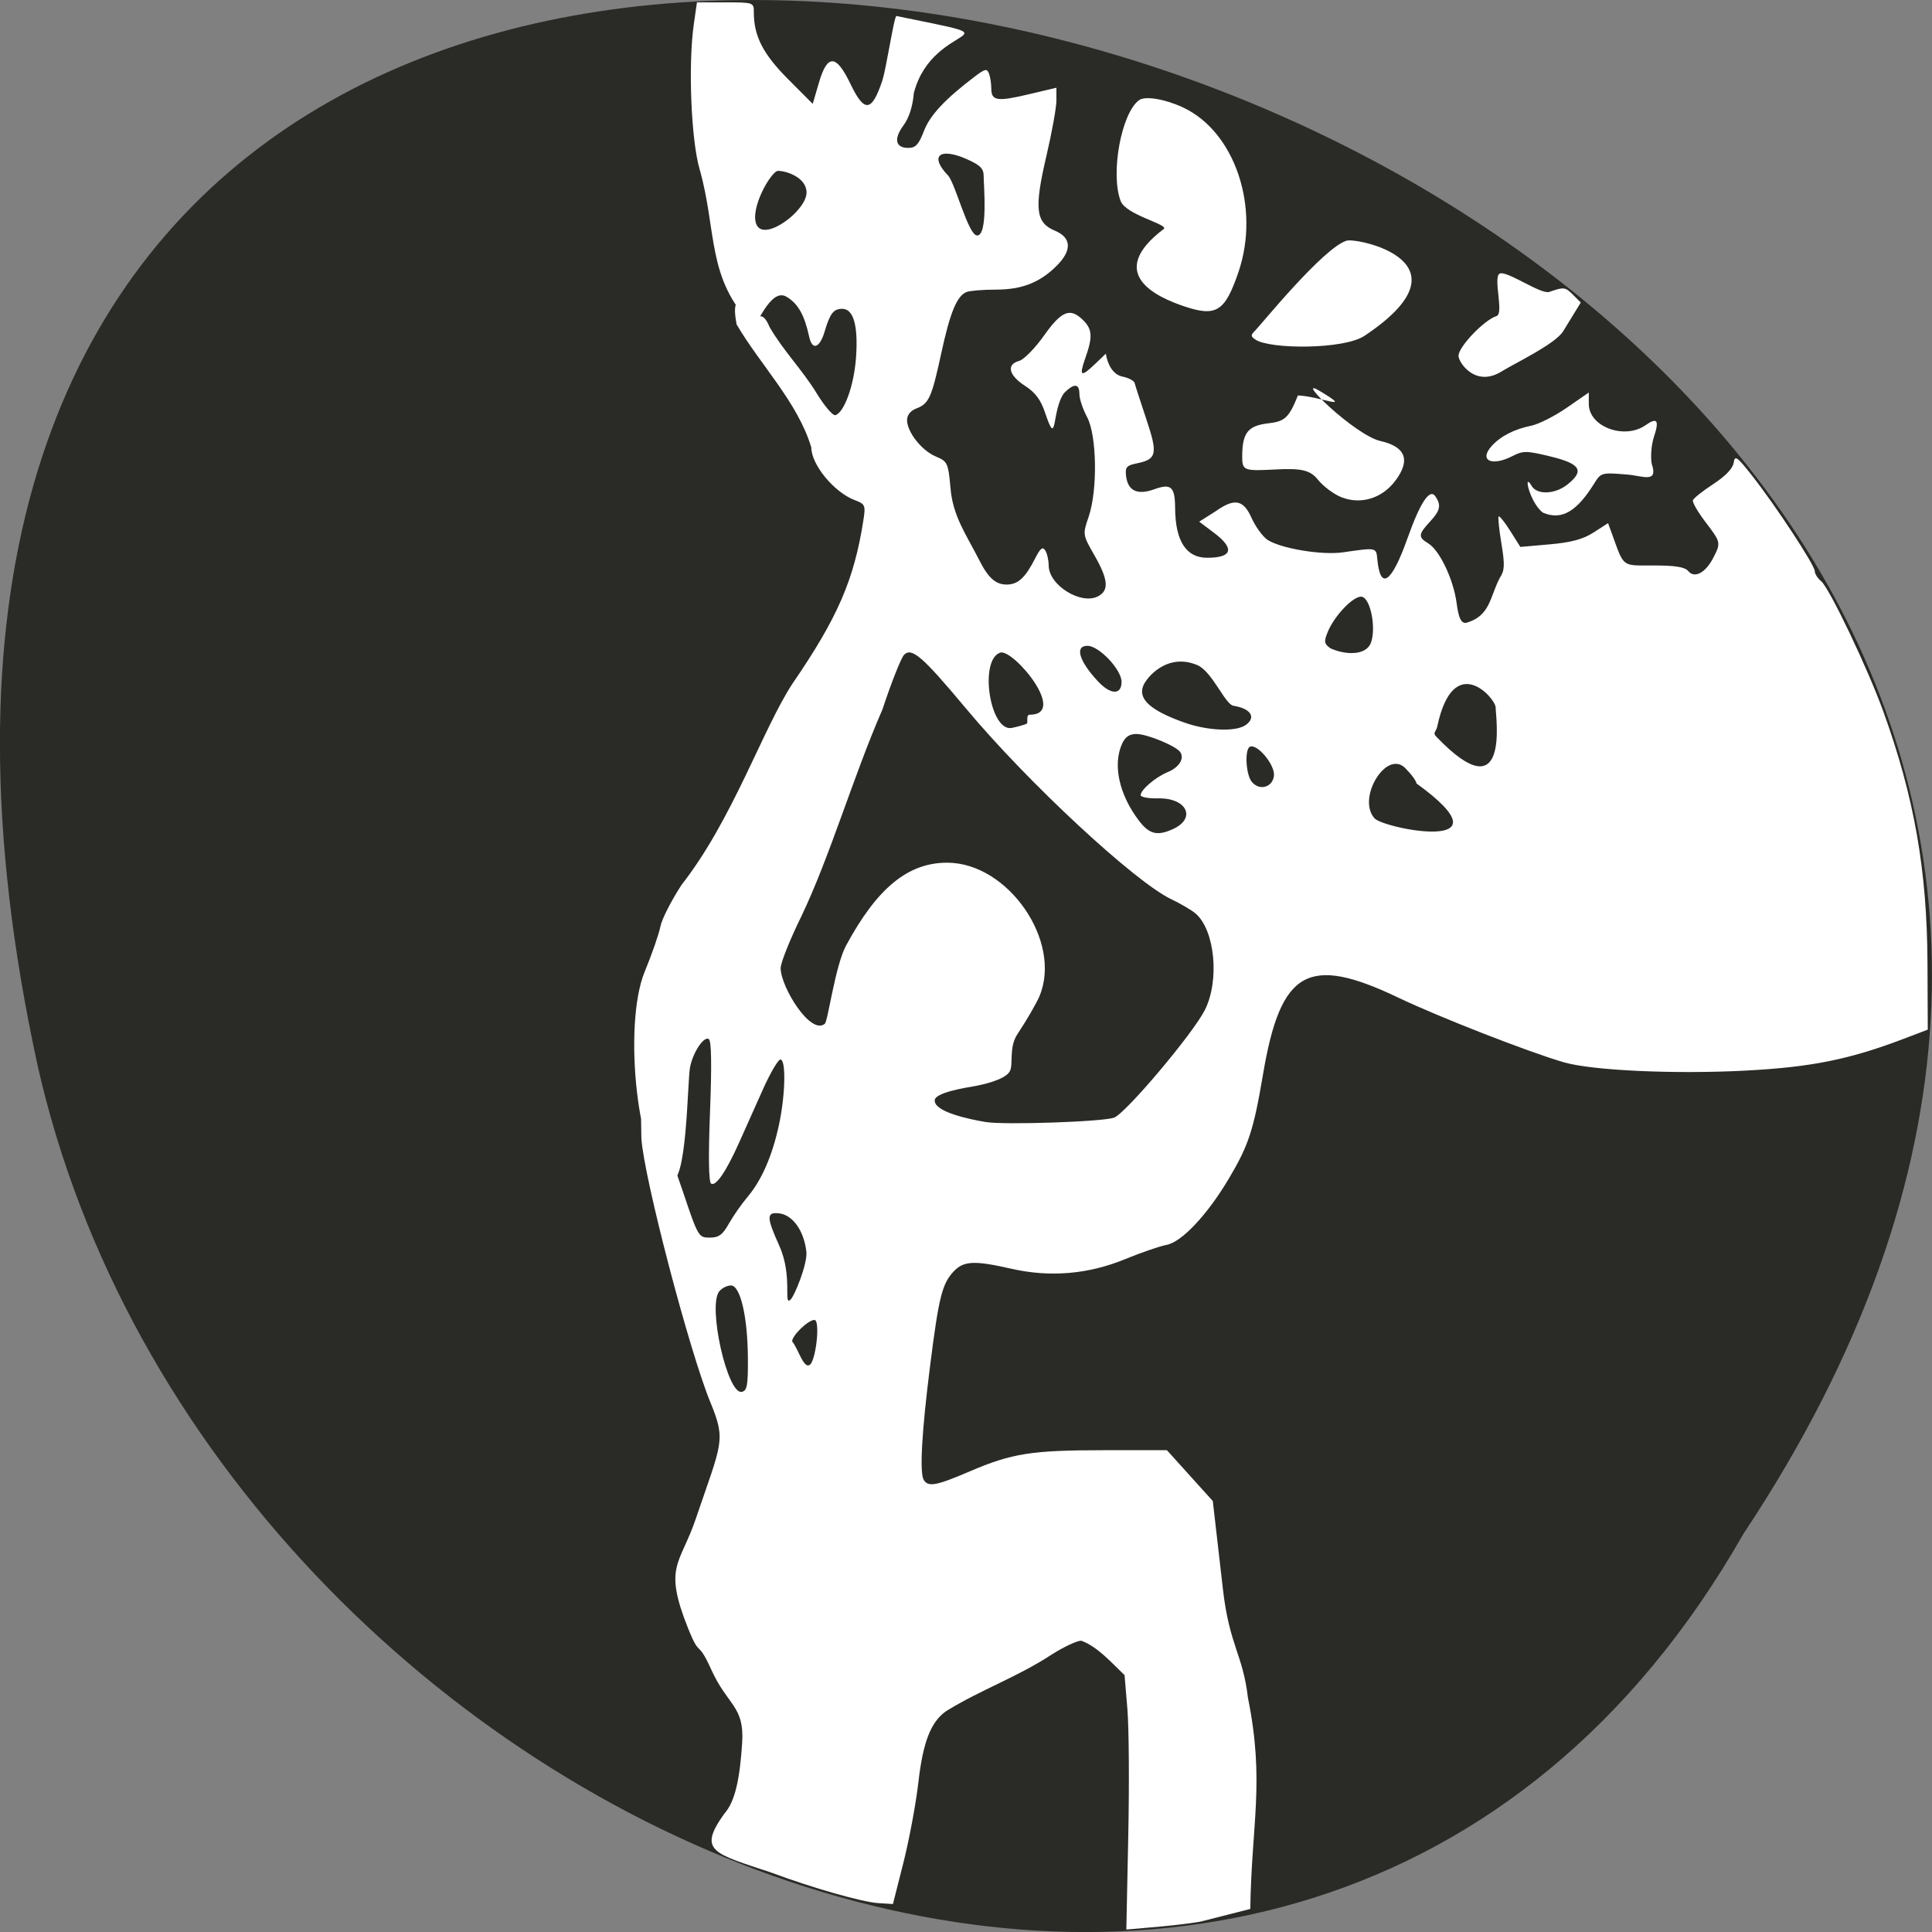 <svg xmlns="http://www.w3.org/2000/svg" viewBox="0 0 256 256"><rect x="0" y="0" width="256" height="256" fill="#808080" stroke="none"/><path d="m -1374.42 1658.71 c 127.95 -192.46 -280.09 -311 -226.07 -62.2 23.02 102.82 167.39 165.22 226.07 62.2 z" fill="#2a2b27" color="#000" transform="translate(1605.44 -1455.48)"/><g transform="translate(-165.97 152.95)" fill="#fff"><path d="m 149.5 243.32 c 0.144 -6.789 0.093 -14.374 -0.114 -16.854 l -0.376 -4.509 c -1.746 -1.645 -3.528 -3.736 -5.737 -4.557 -0.576 0 -2.353 0.835 -3.949 1.856 -4.586 2.997 -9.292 4.6 -13.961 7.48 -2.02 1.413 -3.059 4.082 -3.67 9.403 -0.326 2.84 -1.218 7.636 -1.983 10.658 l -1.391 5.495 l -1.941 -0.121 c -2.14 -0.134 -8.767 -2.022 -14.08 -4.01 -7.798 -2.611 -9.889 -2.847 -6.316 -7.85 1.454 -1.62 2.051 -4.691 2.357 -9.365 0.321 -4.916 -1.925 -4.918 -4.077 -9.684 -1.945 -4.308 -1.41 -1.299 -3.104 -5.542 -3.297 -8.26 -1.048 -8.333 1.044 -14.494 3.436 -10.119 4.03 -10.292 1.927 -15.413 -2.809 -6.833 -8.814 -29.797 -9.144 -34.964 -0.289 -21.922 -0.709 -8.124 2.625 -0.561 0.462 0.837 1.759 4.263 2.882 7.613 1.995 5.952 2.076 6.09 3.545 6.09 1.2 0 1.712 -0.371 2.536 -1.84 0.568 -1.012 1.683 -2.611 2.479 -3.553 1.875 -2.219 3.288 -5.464 4.17 -9.579 0.847 -3.953 0.947 -8.628 0.184 -8.628 -0.297 0 -1.334 1.77 -2.305 3.933 -0.97 2.163 -2.375 5.303 -3.122 6.978 -1.742 3.908 -3.113 5.93 -3.751 5.536 -0.327 -0.202 -0.378 -3.585 -0.146 -9.576 0.24 -6.173 0.185 -9.371 -0.162 -9.586 -0.657 -0.406 -2.085 1.733 -2.482 3.716 -0.377 1.883 -0.369 16.04 -2.69 15.07 -4.254 -1.777 -6.256 -20.586 -3.324 -27.704 0.968 -2.351 1.905 -5.05 2.083 -5.993 0.177 -0.946 1.438 -3.428 2.801 -5.516 6.795 -8.668 10.804 -20.79 14.749 -26.738 5.926 -8.643 8.117 -13.699 9.339 -21.54 0.315 -2.024 0.251 -2.177 -1.125 -2.697 -2.747 -1.038 -5.772 -4.704 -5.772 -6.995 -1.817 -6.01 -6.74 -10.904 -9.894 -16.293 -1.133 -6 2.533 -1.051 3.309 -1.051 0.286 0 0.754 0.614 1.039 1.365 1.797 3.13 4.352 5.705 6.204 8.726 1.06 1.745 2.201 3.088 2.538 2.984 1.178 -0.364 2.467 -3.958 2.73 -7.613 0.305 -4.23 -0.328 -6.477 -1.823 -6.477 -1.156 0 -1.621 0.6 -2.331 3 -0.654 2.217 -1.643 2.56 -2.048 0.711 -0.638 -2.91 -1.458 -4.367 -2.982 -5.296 -1.901 -1.159 -3.502 2.857 -4.374 3.908 c -6.306 -6.229 -4.826 -12.647 -7.175 -20.851 -1.124 -3.92 -1.519 -13.858 -0.762 -19.16 l 0.417 -2.918 h 3.77 c 3.734 0 3.77 0.013 3.77 1.337 0 3.124 1.224 5.514 4.514 8.813 l 3.289 3.299 l 0.816 -2.791 c 1.125 -3.85 2.29 -3.804 4.191 0.162 1.828 3.812 2.802 3.724 4.191 -0.379 0.558 -1.649 1.558 -8.528 1.89 -8.638 17.247 3.564 4.883 0.392 2.312 10.197 -0.147 1.773 -0.632 3.296 -1.368 4.291 -1.333 1.803 -1.081 2.994 0.633 2.994 0.97 0 1.389 -0.453 2.073 -2.244 0.8 -2.096 2.819 -4.251 6.808 -7.267 1.298 -0.982 1.545 -1.028 1.81 -0.339 0.168 0.439 0.306 1.326 0.306 1.971 0 1.649 0.758 1.768 4.948 0.777 l 3.679 -0.87 v 1.693 c 0 0.931 -0.594 4.224 -1.319 7.318 -1.638 6.988 -1.431 8.862 1.095 9.918 2.23 0.932 2.323 2.598 0.259 4.662 -2.223 2.223 -4.613 3.159 -8.06 3.159 -1.68 0 -3.423 0.142 -3.875 0.315 -1.273 0.489 -2.186 2.697 -3.362 8.136 -1.265 5.851 -1.631 6.663 -3.289 7.293 -0.775 0.295 -1.238 0.873 -1.238 1.547 0 1.58 1.943 4.04 3.806 4.818 1.542 0.644 1.641 0.853 1.94 4.055 0.269 3.817 2.116 6.317 3.786 9.615 1.215 2.416 2.196 3.299 3.662 3.299 1.505 0 2.476 -0.895 3.796 -3.5 0.669 -1.319 0.979 -1.557 1.322 -1.015 0.247 0.39 0.452 1.294 0.456 2.01 0.016 2.605 4.308 5.258 6.558 4.053 1.465 -0.784 1.332 -2.222 -0.504 -5.431 -1.562 -2.731 -1.564 -2.744 -0.761 -5.1 1.207 -3.542 1.092 -10.786 -0.21 -13.214 -0.558 -1.042 -1.015 -2.411 -1.015 -3.043 0 -1.419 -0.699 -1.465 -2.03 -0.134 -1.689 2.326 -0.866 7.524 -2.5 2.659 -0.589 -1.775 -1.297 -2.727 -2.702 -3.632 -2.139 -1.379 -2.474 -2.823 -0.761 -3.283 0.628 -0.169 2.112 -1.678 3.298 -3.354 2.34 -3.307 3.482 -3.753 5.203 -2.032 1.208 1.208 1.264 2.213 0.276 5.01 -0.861 2.441 -0.598 2.592 1.318 0.756 l 1.396 -1.338 c 0.249 1.491 0.973 2.768 2.189 3.03 0.828 0.166 1.564 0.554 1.635 0.863 0.072 0.309 0.763 2.449 1.536 4.755 1.561 4.654 1.408 5.351 -1.292 5.891 -1.316 0.263 -1.521 0.51 -1.384 1.659 0.237 1.987 1.496 2.577 3.754 1.761 2.211 -0.8 2.729 -0.331 2.746 2.483 0.026 4.372 1.458 6.598 4.244 6.598 3.348 0 3.683 -1.221 0.907 -3.309 l -1.959 -1.474 l 2.231 -1.415 c 2.366 -1.663 3.583 -1.559 4.662 0.826 0.545 1.233 1.526 2.585 2.181 3.01 1.781 1.145 7.191 2.04 9.944 1.645 4.538 -0.651 4.428 -0.675 4.589 0.975 0.403 4.125 1.89 3.073 3.983 -2.817 1.714 -4.825 2.969 -6.698 3.723 -5.557 0.779 1.177 0.625 1.864 -0.75 3.347 -1.543 1.665 -1.571 2.045 -0.211 2.866 1.498 0.904 3.324 4.737 3.75 7.871 0.274 2.02 0.57 2.664 1.217 2.664 3.282 -0.883 3.177 -3.462 4.517 -5.976 0.642 -0.98 0.675 -1.719 0.206 -4.551 -0.308 -1.86 -0.471 -3.471 -0.362 -3.58 0.109 -0.109 0.8 0.755 1.536 1.92 l 1.337 2.118 l 3.901 -0.343 c 2.853 -0.251 4.415 -0.674 5.812 -1.575 l 1.911 -1.232 l 0.513 1.408 c 1.649 4.524 1.219 4.199 5.561 4.199 2.855 0 4.107 0.206 4.559 0.751 0.827 0.997 2.278 0.226 3.302 -1.755 1.036 -2 1.022 -2.067 -1.046 -4.776 -0.997 -1.306 -1.739 -2.593 -1.649 -2.861 0.09 -0.268 1.305 -1.233 2.701 -2.144 1.625 -1.061 2.598 -2.08 2.705 -2.832 0.148 -1.038 0.435 -0.832 2.484 1.781 3.166 4.04 8.261 11.804 8.261 12.591 0 0.354 0.383 0.957 0.851 1.34 1.075 0.88 6.146 11.502 8.206 17.19 4.119 11.373 5.823 21.06 5.876 33.418 l 0.038 8.804 l -3.299 1.255 c -7.105 2.702 -12.209 3.723 -20.872 4.173 -9.4 0.488 -20.266 -0.008 -24.04 -1.099 -4.621 -1.335 -16.547 -5.992 -21.947 -8.571 -11.961 -5.712 -15.585 -3.66 -17.922 10.148 -1.258 7.431 -1.904 9.404 -4.528 13.827 -2.847 4.798 -6.234 8.405 -8.252 8.786 -0.91 0.172 -3.367 1.017 -5.46 1.878 -4.9 2.02 -9.985 2.449 -15.09 1.288 -4.937 -1.123 -6.338 -1.057 -7.67 0.361 -1.525 1.623 -1.967 3.396 -3.119 12.515 -1.111 8.799 -1.409 14.182 -0.834 15.11 0.595 0.962 1.664 0.762 6.106 -1.145 5.568 -2.39 8.187 -2.801 17.846 -2.801 h 8.264 c 2.026 2.245 4.053 4.49 6.079 6.735 l 1.347 11.719 c 0.859 7.473 2.639 8.578 3.305 14.321 2.265 11.196 0.478 16.68 0.316 28.01 l -6.653 1.694 c -3.405 0.541 -6.322 0.723 -9.771 1.036 z m -50.4 -63.36 c -0.034 -5.493 -0.999 -9.631 -2.246 -9.631 -0.496 0 -1.191 0.348 -1.544 0.774 -1.569 1.891 1.068 13.704 2.976 13.326 0.706 -0.14 0.837 -0.856 0.815 -4.469 z m 8.262 0.836 c 0.787 -0.787 1.336 -5.899 0.551 -5.899 -0.815 0 -2.951 2.054 -2.951 2.837 0.846 1.039 1.56 3.826 2.4 3.061 z m -0.514 -14.945 c -0.31 -2.752 -1.799 -4.858 -3.586 -5.071 -1.722 -0.205 -1.722 0.471 -0.003 4.286 1.81 4.02 0.521 7.956 1.461 7.176 0.533 -0.442 2.307 -4.798 2.128 -6.391 z m 40.774 -17.755 c 1.579 -0.614 10.43 -11.11 12.02 -14.249 1.985 -3.921 1.347 -10.594 -1.224 -12.805 -0.512 -0.44 -1.958 -1.289 -3.214 -1.888 -4.846 -2.309 -19.05 -15.507 -27.21 -25.28 -5.745 -6.881 -7.181 -8.127 -8.193 -7.114 -0.392 0.392 -1.686 3.654 -2.875 7.25 -3.91 8.978 -6.903 19.358 -10.725 27.37 -1.518 3.084 -2.761 6.189 -2.761 6.9 0 2.459 3.957 8.949 5.853 7.376 0.409 -0.34 1.375 -7.692 2.811 -10.355 4.121 -7.644 8.213 -10.996 13.413 -10.989 8.06 0.012 15.256 10.417 12.222 17.677 -0.395 0.946 -1.709 3.212 -2.918 5.03 -1.21 1.823 -0.484 4.066 -1.047 4.984 -0.681 1.111 -3.705 1.757 -4.713 1.93 -1.16 0.199 -5.085 0.834 -5.201 1.825 -0.182 1.563 4.628 2.562 6.731 2.914 2.48 0.416 15.623 -0.033 17.03 -0.581 z m 7.803 -38.24 c 3.138 -1.43 1.835 -4.143 -1.953 -4.067 -1.28 0.026 -2.327 -0.164 -2.327 -0.422 0 -0.711 1.958 -2.386 3.569 -3.053 1.503 -0.622 2.237 -1.758 1.698 -2.629 -0.496 -0.803 -4.362 -2.415 -5.821 -2.428 -0.922 -0.008 -1.49 0.375 -1.903 1.281 -1.272 2.793 -0.403 6.756 2.244 10.226 1.358 1.78 2.417 2.038 4.492 1.092 z m 13.38 -7.06 c 0.163 -1.4 -2.139 -4.219 -3.153 -3.862 -0.754 0.265 -0.59 3.692 0.223 4.671 1.01 1.215 2.75 0.734 2.93 -0.81 z m 18.88 1.01 c 0 -0.301 -0.668 -1.214 -1.483 -2.03 -2.518 -2.518 -6.47 4.063 -4.052 6.673 1.259 1.359 18.589 4.791 5.535 -4.643 z m 10.496 -10.07 c 0 -1.191 -5.583 -7.609 -7.735 2.521 -0.156 0.734 -0.648 0.811 -0.147 1.335 9.838 10.287 7.882 -2.627 7.882 -3.856 z m -62.13 2.152 c 0.209 -0.123 -0.147 -1.183 0.381 -1.184 5.167 -0.004 -2.224 -8.812 -3.909 -8.224 -2.834 0.988 -1.342 10.594 1.579 9.968 0.863 -0.185 1.74 -0.437 1.949 -0.56 z m 29.04 0.163 c 1.39 -1.016 0.638 -2.168 -1.656 -2.535 -1.106 -0.177 -2.809 -4.544 -4.782 -5.384 -3.961 -1.685 -6.736 1.614 -7.18 2.77 -0.675 1.758 1.017 3.26 5.446 4.836 3.129 1.113 6.88 1.257 8.171 0.313 z m -16.479 -5.707 c 0 -1.614 -2.989 -4.771 -4.517 -4.771 -1.714 0 -1.124 2.01 1.375 4.694 1.696 1.818 3.142 1.853 3.142 0.076 z m 33.03 -5.144 c 0.738 -1.941 -0.03 -5.904 -1.187 -6.127 -1.031 -0.198 -3.599 2.437 -4.504 4.622 -0.546 1.318 -0.505 1.594 0.324 2.2 1.89 0.879 4.69 1.036 5.367 -0.695 z m -74.77 -59.682 c 0 -1.971 -2.605 -2.875 -3.782 -2.875 -0.891 0 -3.822 5.07 -2.832 7.156 1.074 2.264 6.614 -1.892 6.614 -4.282 z m 23.471 -2.142 c 0 -1.045 -0.434 -1.489 -2.236 -2.286 -3.629 -1.605 -4.978 -0.436 -2.491 2.16 0.957 0.999 2.681 7.951 3.861 7.951 1.465 0 0.865 -6.694 0.865 -7.824 z" transform="translate(165.97 -152.95)"/><path d="m 343.7 -87.07 c -1 -0.396 -2.392 -1.437 -3.093 -2.313 -1.016 -1.271 -2.162 -1.546 -5.661 -1.36 -4.186 0.223 -4.387 0.142 -4.377 -1.763 0.015 -3.113 0.761 -4.045 3.484 -4.354 2.176 -0.247 2.711 -0.753 3.898 -3.691 2.948 0.109 7.609 2.239 2.871 -0.605 -3.537 -2.123 4.663 5.875 8.08 6.649 3.337 0.754 4 2.546 1.955 5.261 -1.769 2.346 -4.575 3.198 -7.161 2.175 z"/><g transform="translate(165.97 -152.95)"><path d="m 204.55 67.978 c -0.355 -0.143 -0.983 -0.913 -1.396 -1.711 -0.847 -1.638 -1.025 -3.296 -0.202 -1.882 0.705 1.21 3.07 1.128 4.712 -0.164 2.329 -1.832 1.783 -2.763 -2.188 -3.728 -3.206 -0.779 -3.664 -0.785 -5.05 -0.069 -2.766 1.43 -4.507 0.597 -2.768 -1.326 1.185 -1.309 2.983 -2.231 5.253 -2.693 0.977 -0.199 3.089 -1.269 4.694 -2.377 l 2.918 -2.02 v 1.518 c 0 3.02 4.715 4.782 7.532 2.809 1.539 -1.078 1.832 -0.657 1.095 1.573 -0.335 1.014 -0.464 2.615 -0.287 3.558 0.891 2.614 -1.176 1.59 -3.192 1.421 -3.456 -0.29 -3.528 -0.271 -4.424 1.17 -2.317 3.727 -4.295 4.883 -6.699 3.916 z"/><path d="m 193.26 47.15 c 0 -1.206 3.391 -4.749 5.05 -5.279 0.989 -0.316 -0.483 -5.081 0.385 -5.604 0.868 -0.523 5.485 2.806 6.604 2.411 1.903 -0.671 2.103 -0.649 3.098 0.345 l 1.063 1.063 l -2.319 3.787 c -1.052 1.717 -6.303 4.191 -8.181 5.35 -3.513 2.167 -5.703 -1.245 -5.703 -2.073 z"/></g><path d="m 322.97 -112.33 c -3.702 -1.226 -10.661 -4.355 -2.751 -10.317 0.376 -0.637 -5.056 -1.838 -5.756 -3.666 -1.384 -3.616 0.093 -11.679 2.448 -13.371 0.807 -0.58 3.42 -0.145 5.806 0.967 6.884 3.207 10.274 13.266 7.354 21.822 -1.778 5.211 -2.925 5.948 -7.101 4.565 z"/><path d="m 166.37 45.01 c -0.677 -0.451 -0.677 -0.591 0 -1.267 0.692 -0.692 9.03 -10.97 12.08 -11.856 1.392 -0.404 17.03 2.818 2.357 12.608 -2.758 1.84 -12.527 1.786 -14.436 0.515 z" transform="translate(165.97 -152.95)"/></g></svg>
